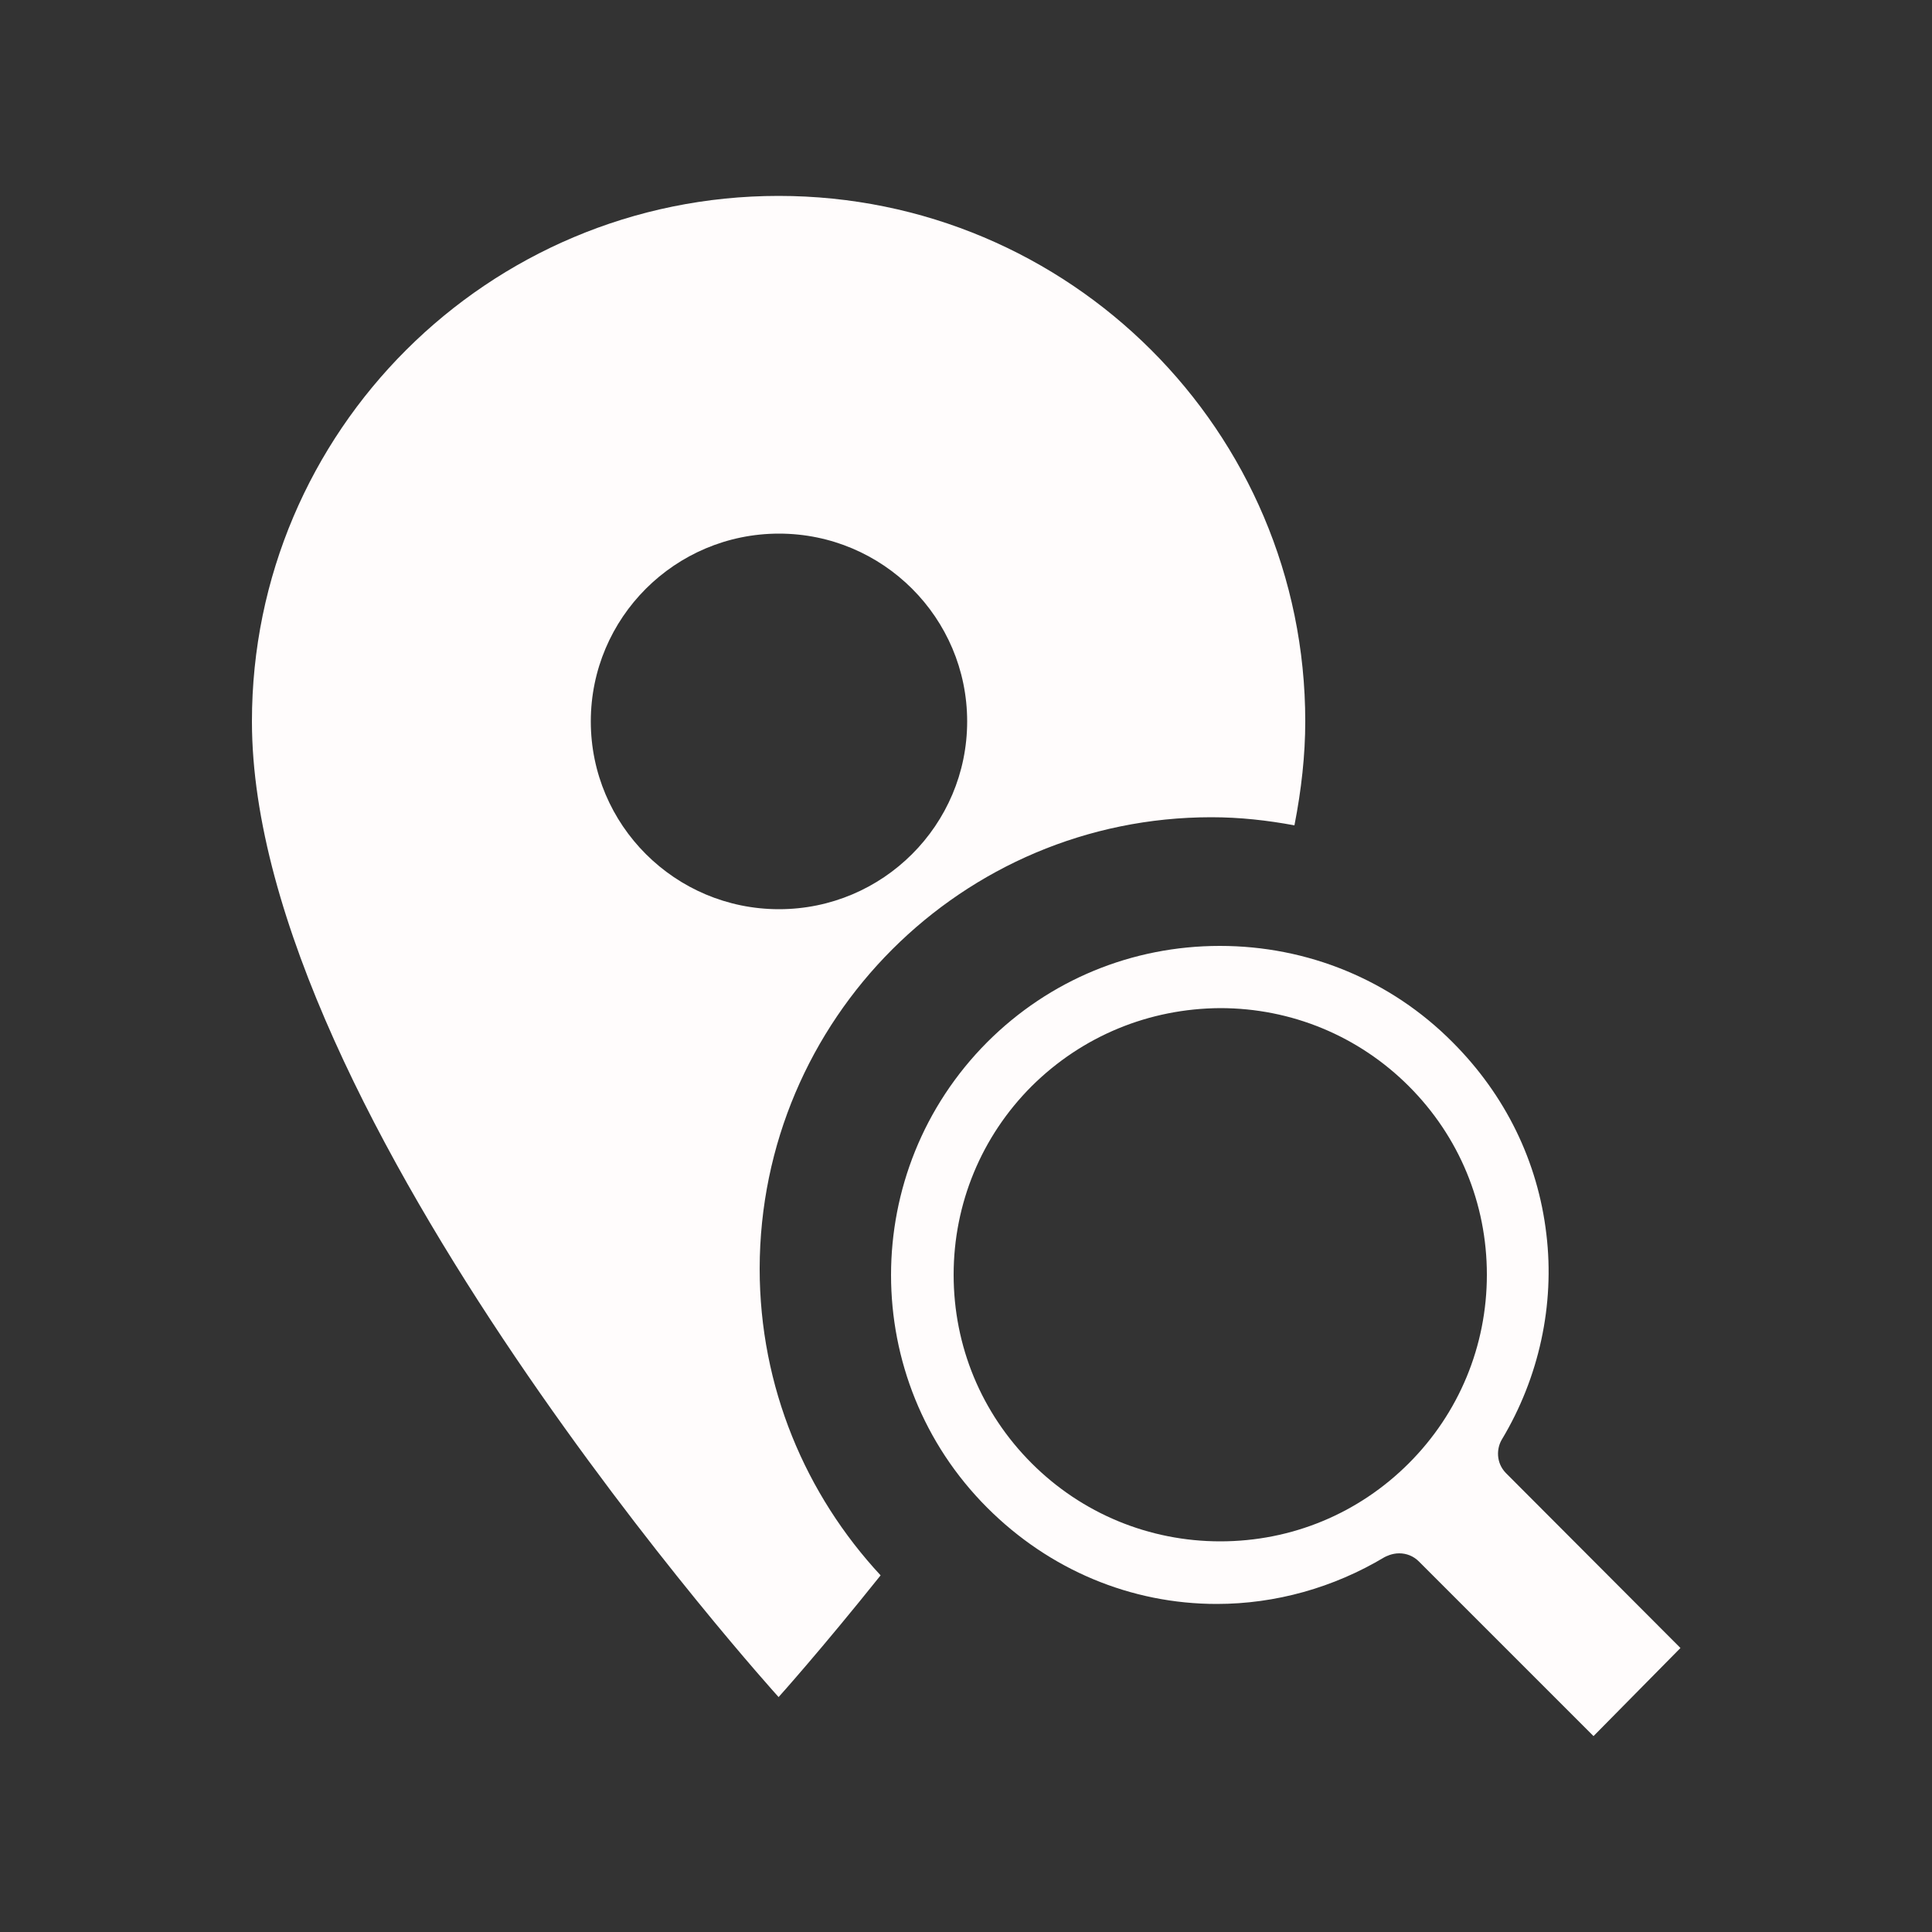 <svg xmlns="http://www.w3.org/2000/svg" xmlns:xlink="http://www.w3.org/1999/xlink" version="1.1" baseProfile="tiny" id="Capa_1" x="0px" y="0px" viewBox="0 0 50 50" overflow="visible" xml:space="preserve">
<rect x="0" y="0" width="50" height="50" fill="#333333" stroke="none"/>
<path d="M31.35,21.15c0.74,0,1.45,0.08,2.15,0.21c0.18-0.92,0.28-1.82,0.28-2.69c0-7.51-6.1-13.6-13.63-13.6  c-7.52,0-13.63,6.09-13.63,13.6c0,10.2,13.63,25.25,13.63,25.25s1.08-1.2,2.64-3.15c-1.94-2.09-3.13-4.87-3.13-7.94  C19.67,26.38,24.9,21.15,31.35,21.15z M15.29,18.67c0-2.68,2.18-4.86,4.87-4.86s4.87,2.18,4.87,4.86s-2.18,4.86-4.87,4.86  S15.29,21.35,15.29,18.67z M41.24,44.93l-4.52-4.52c-0.14-0.14-0.32-0.21-0.51-0.21s-0.34,0.08-0.38,0.1  c-1.32,0.79-2.82,1.21-4.34,1.21l0,0c-2.22,0-4.33-0.88-5.94-2.49c-3.32-3.32-3.32-8.72,0-12.05c1.61-1.61,3.75-2.49,6.02-2.49  s4.42,0.88,6.02,2.49c1.37,1.37,2.21,3.09,2.43,4.97c0.22,1.83-0.19,3.71-1.15,5.31c-0.14,0.23-0.16,0.6,0.1,0.87l4.52,4.53  L41.24,44.93z M26.7,28.11c-1.3,1.3-2.02,3.04-2.02,4.88c0,1.85,0.72,3.58,2.02,4.88c1.3,1.3,3.04,2.02,4.88,2.02  c1.85,0,3.58-0.72,4.88-2.02c1.3-1.3,2.02-3.04,2.02-4.88c0-1.85-0.72-3.58-2.02-4.88c-1.3-1.3-3.04-2.02-4.88-2.02  C29.74,26.1,28.01,26.81,26.7,28.11z" fill="#fffcfc"/>
</svg>